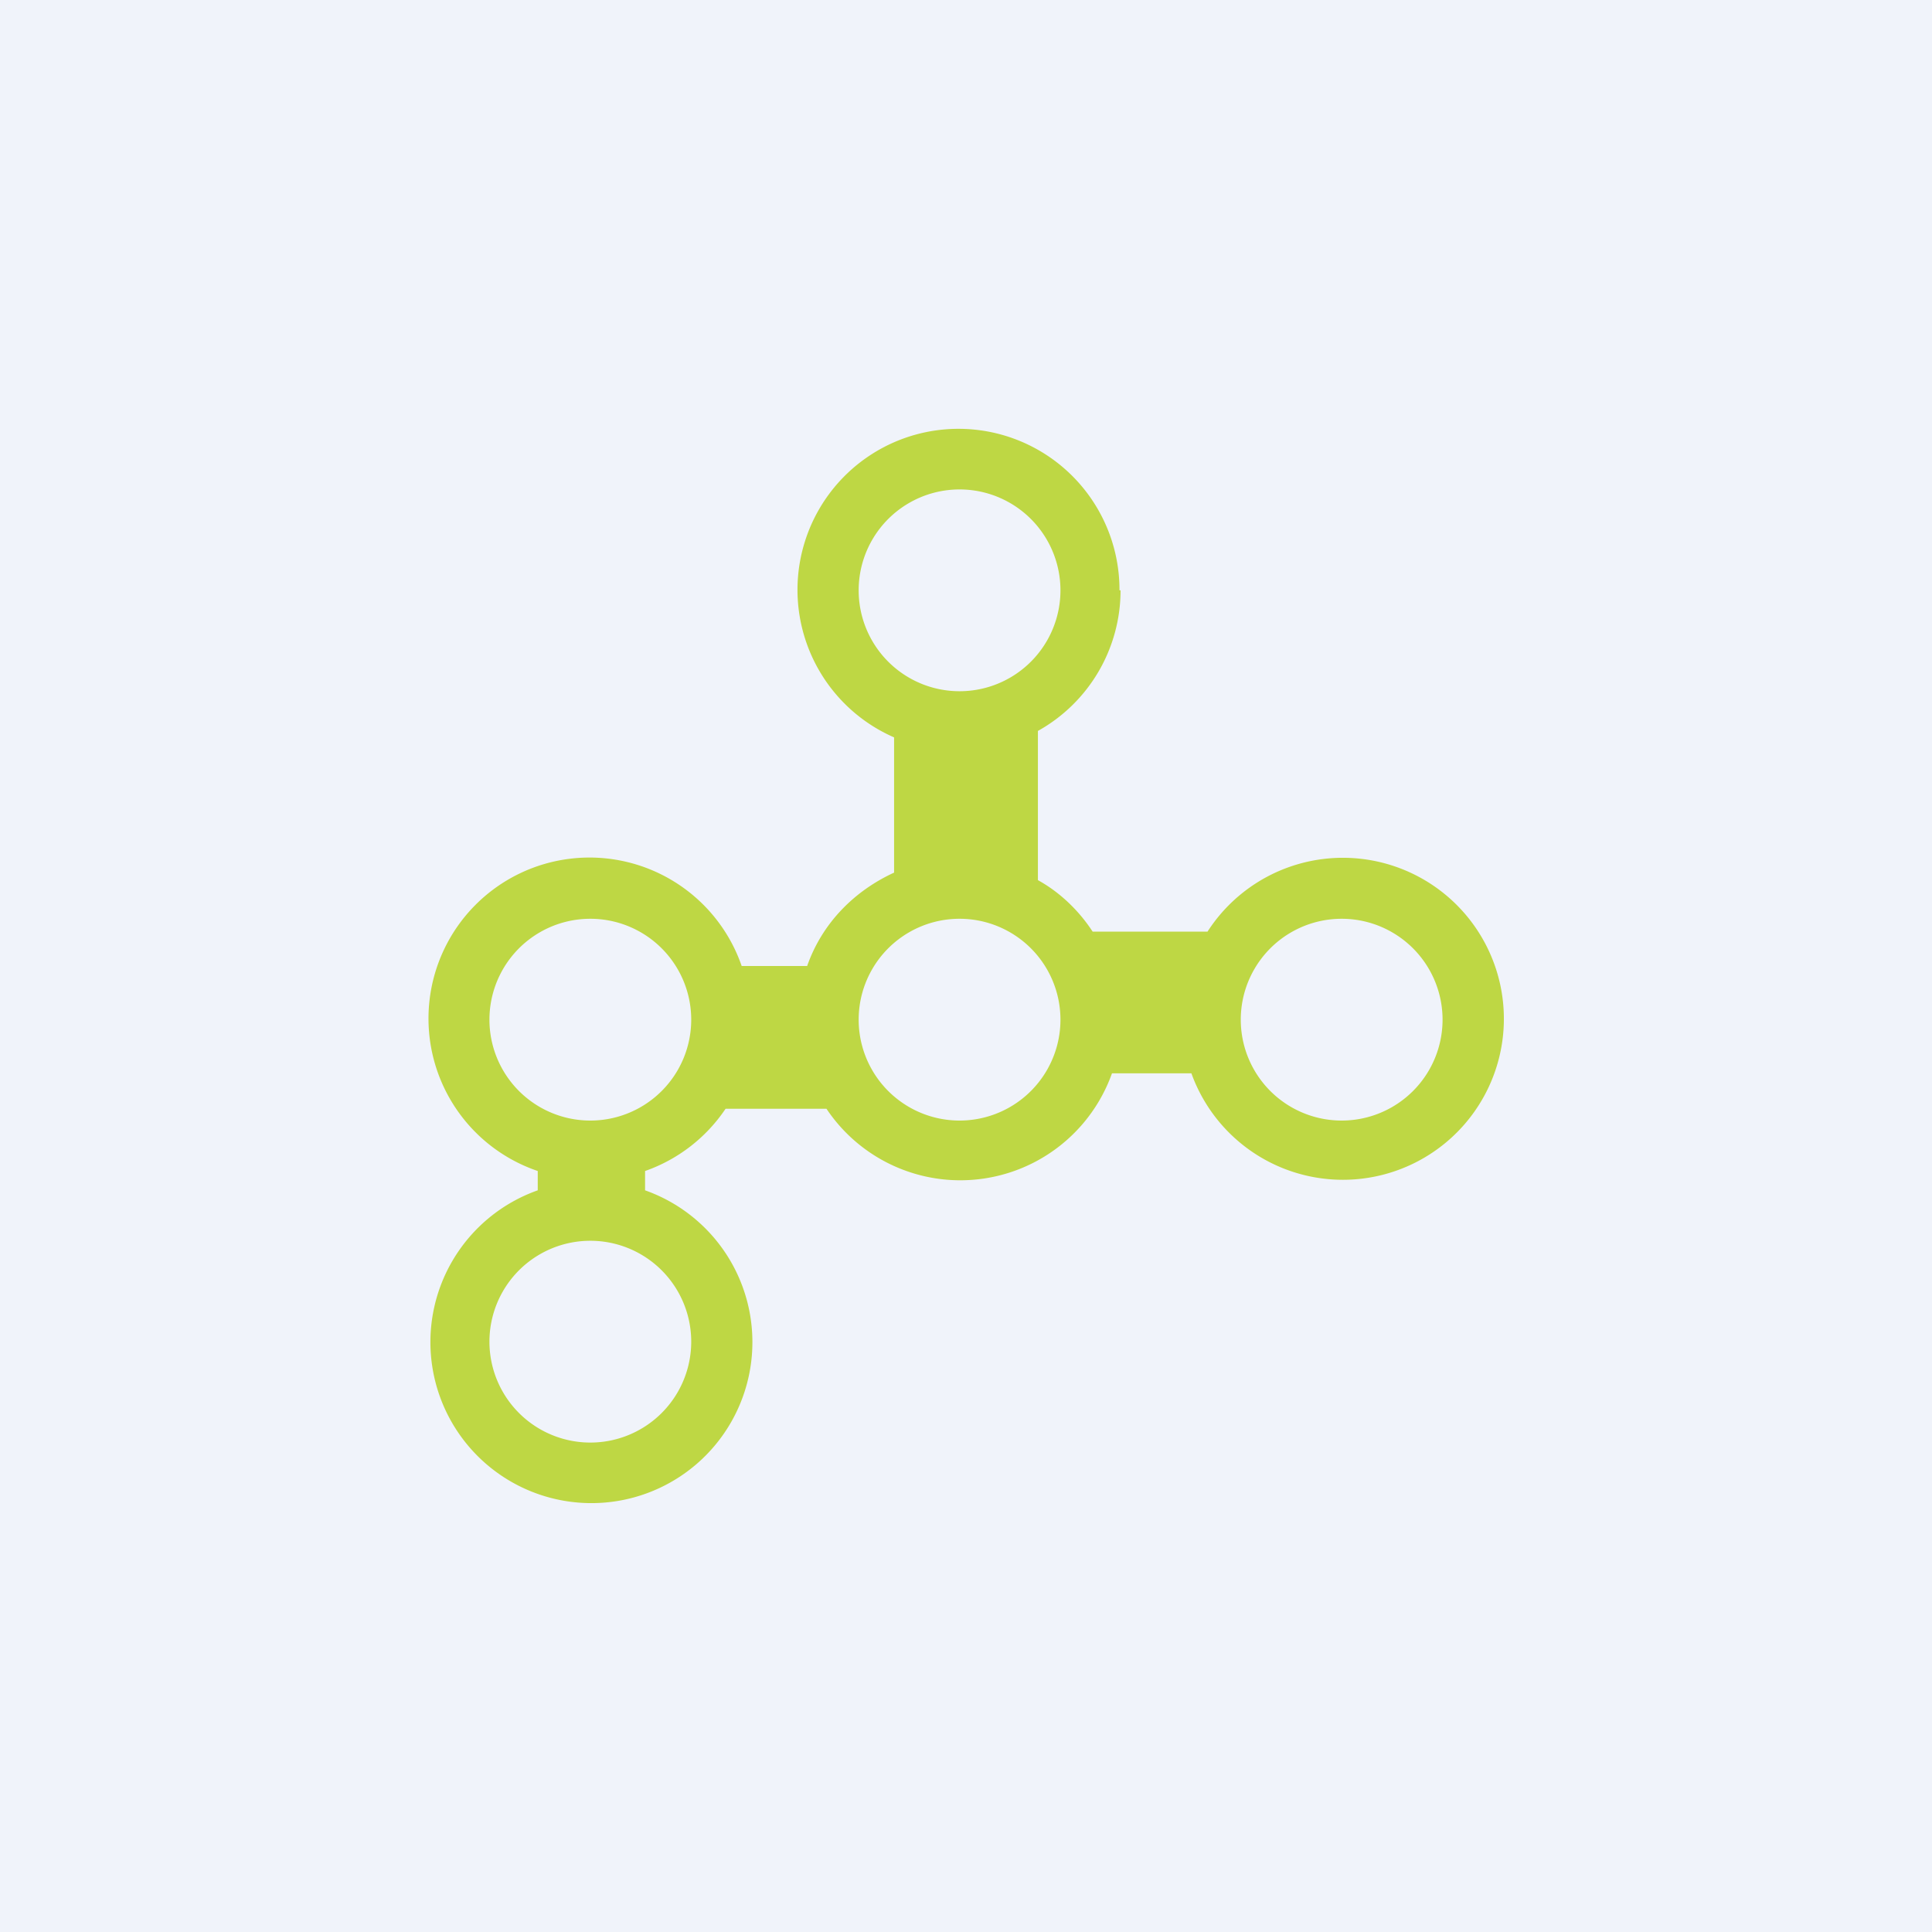 <!-- by TradingView --><svg width="18" height="18" viewBox="0 0 18 18" xmlns="http://www.w3.org/2000/svg"><path fill="#F0F3FA" d="M0 0h18v18H0z"/><path fill-rule="evenodd" d="M9.88 5.5A.94.94 0 1 1 8 5.5a.94.94 0 0 1 1.88 0Zm.56 0a1.5 1.5 0 0 1-.77 1.31V8.2c.2.11.38.28.51.48h1.07A1.5 1.5 0 1 1 11.1 10h-.74a1.5 1.5 0 0 1-2.66.33h-.94a1.5 1.5 0 0 1-.75.58v.18a1.5 1.5 0 1 1-1 0v-.18A1.5 1.5 0 1 1 6.91 9h.61c.14-.4.44-.7.81-.87V6.87a1.5 1.5 0 1 1 2.1-1.37ZM5.5 10.44a.94.94 0 1 0 0-1.88.94.94 0 0 0 0 1.88Zm0 3a.94.94 0 1 0 0-1.88.94.94 0 0 0 0 1.88ZM9.88 9.5A.94.94 0 1 1 8 9.5a.94.94 0 0 1 1.88 0Zm2.62.94a.94.94 0 1 0 0-1.88.94.94 0 0 0 0 1.88Z" fill="#BED744"/></svg>